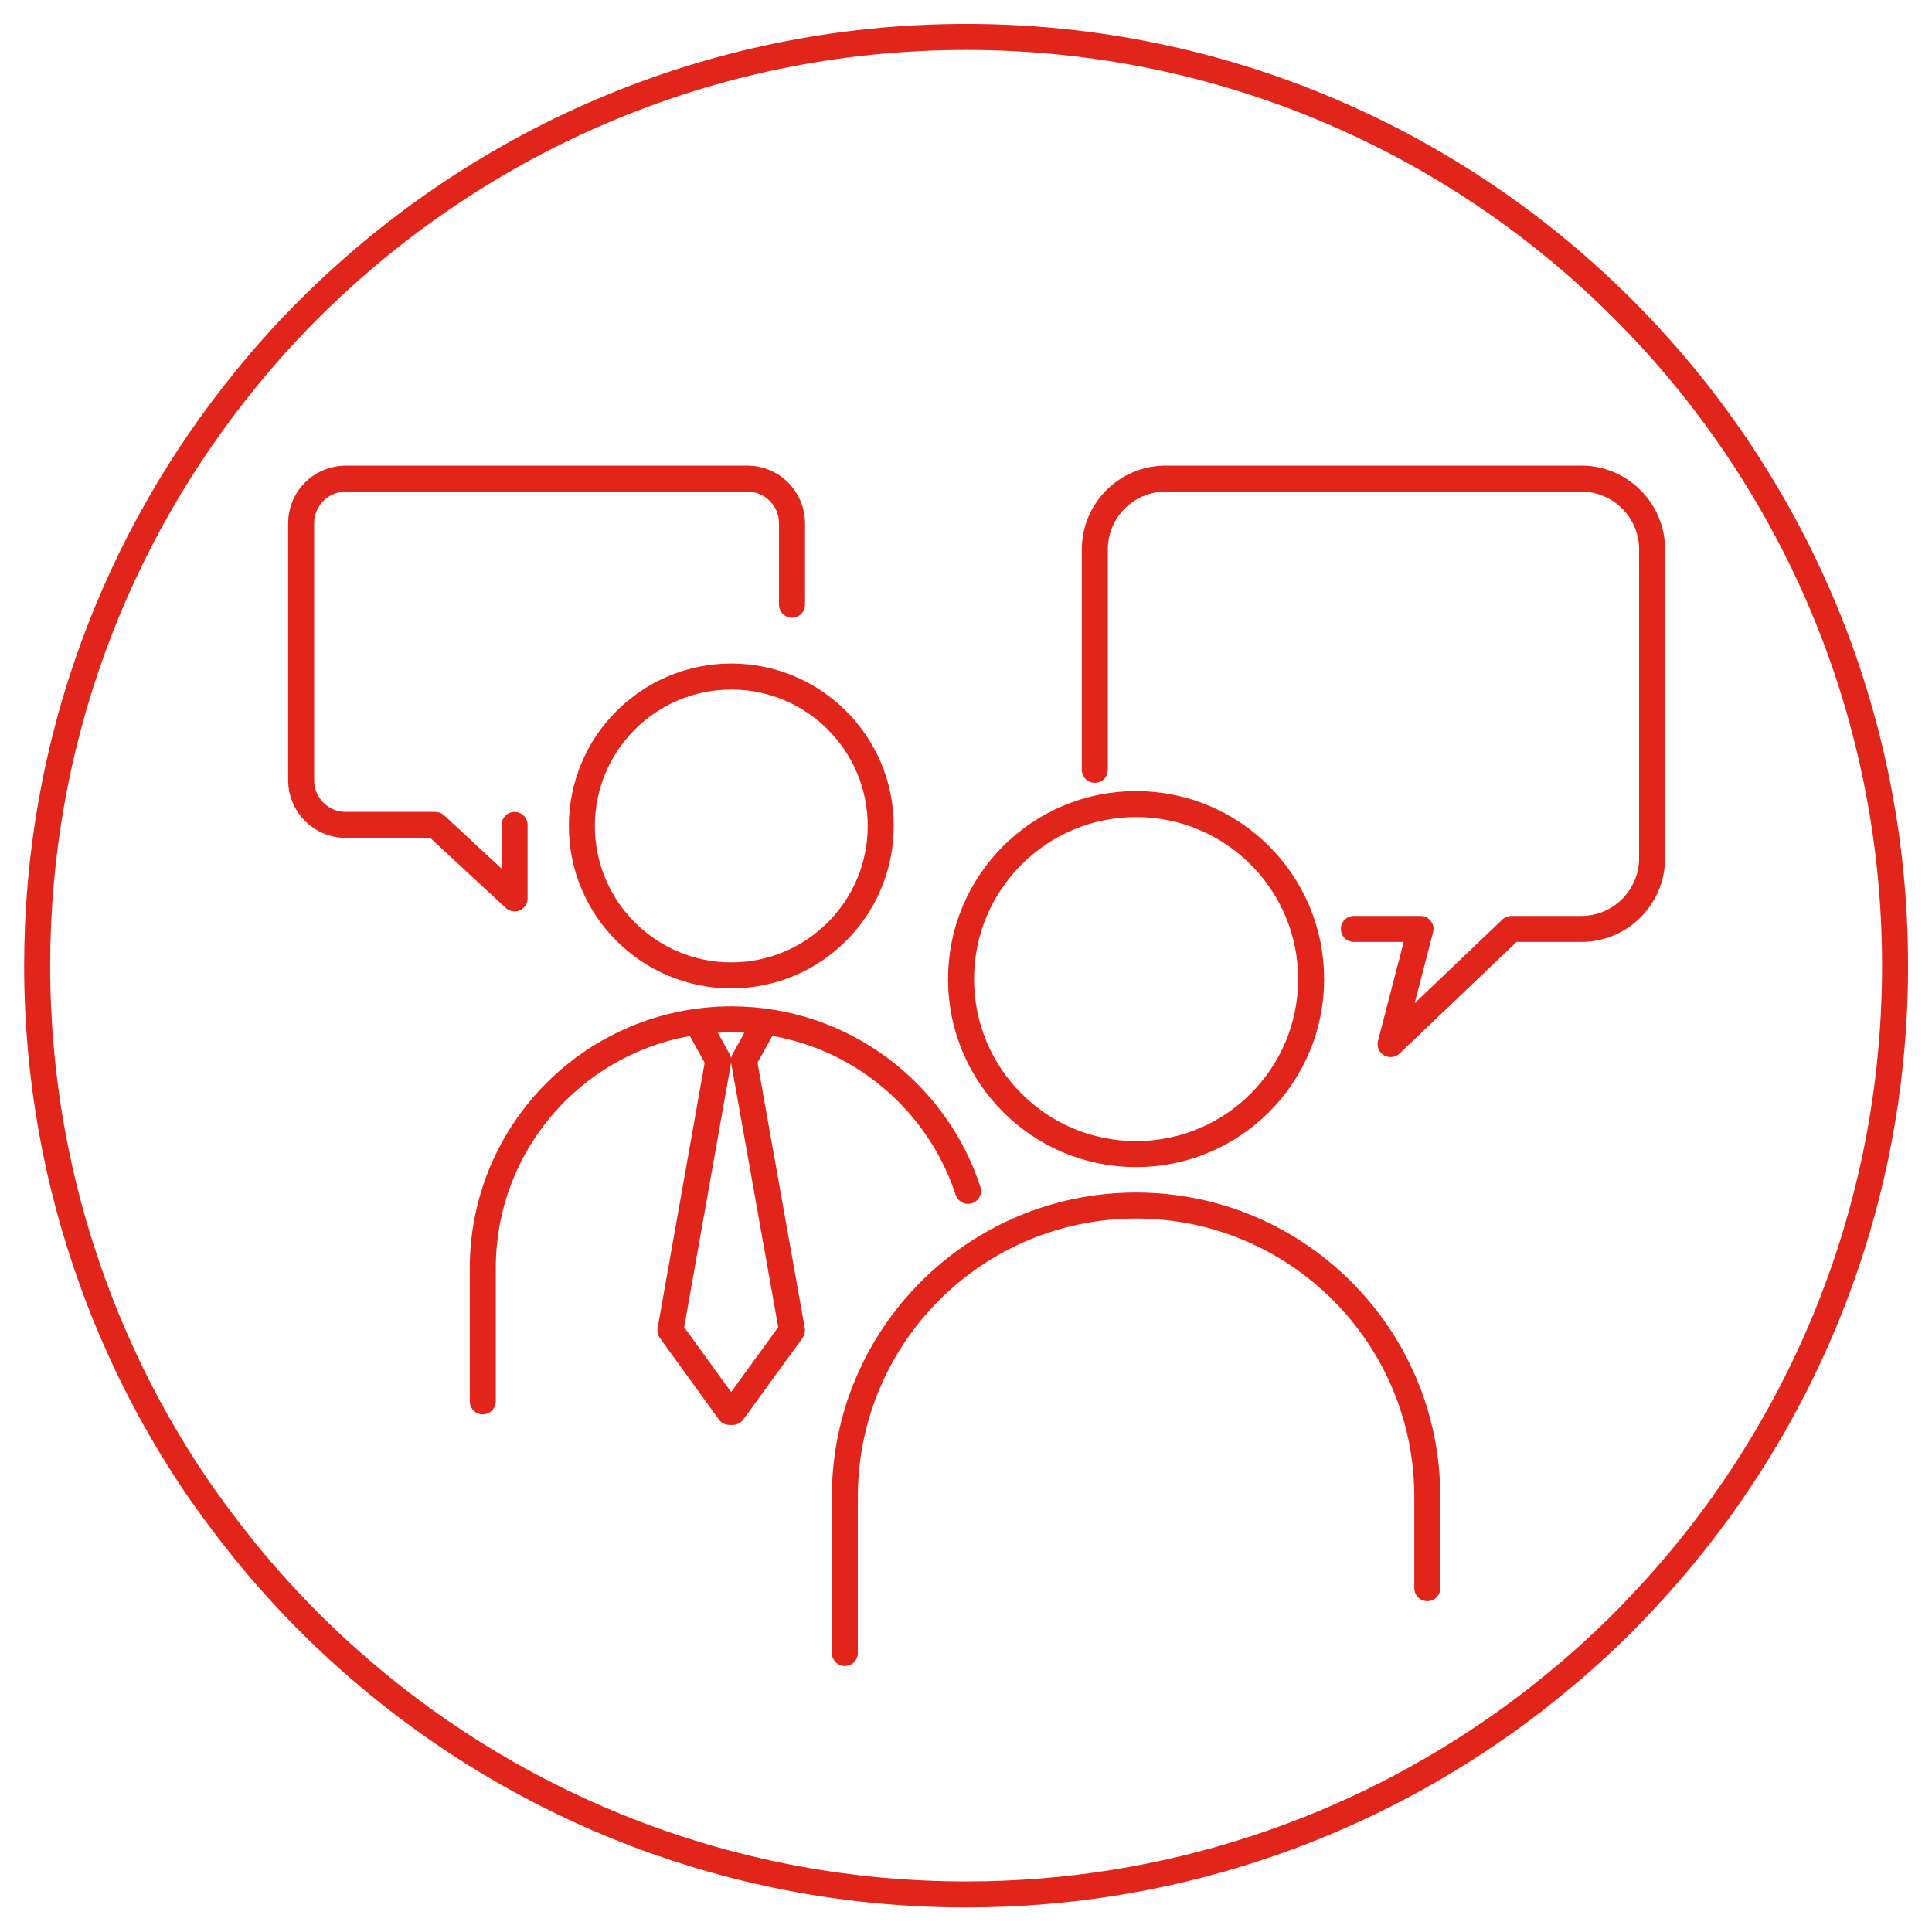 <svg width="52" height="52" viewBox="0 0 52 52" fill="none" xmlns="http://www.w3.org/2000/svg">
<path d="M51.006 25.992C51.006 32.691 48.372 38.773 44.078 43.262C43.517 43.856 42.922 44.417 42.3 44.951C41.728 45.439 41.139 45.906 40.522 46.345C36.428 49.267 31.417 50.989 26.006 50.989C19.756 50.989 14.039 48.695 9.656 44.901C8.889 44.24 8.161 43.529 7.483 42.779C7.194 42.462 6.917 42.14 6.65 41.812C6.594 41.745 6.539 41.679 6.489 41.612C6.15 41.19 5.828 40.762 5.517 40.323C5.478 40.273 5.444 40.223 5.406 40.168C4.822 39.324 4.294 38.446 3.822 37.54C3.606 37.124 3.4 36.702 3.206 36.268C2.95 35.707 2.717 35.13 2.506 34.546C1.533 31.88 1 28.997 1 25.992C1 20.003 3.106 14.504 6.622 10.199C7.106 9.599 7.622 9.027 8.161 8.477C12.706 3.861 19.017 0.994 26.006 0.994C39.811 0.994 51.006 12.188 51.006 25.992Z" stroke="#E1251B" stroke-width="0.7" stroke-linecap="round" stroke-linejoin="round"/>
<path d="M19.683 26.253C21.904 26.253 23.705 24.452 23.705 22.231C23.705 20.01 21.904 18.209 19.683 18.209C17.462 18.209 15.661 20.01 15.661 22.231C15.661 24.452 17.462 26.253 19.683 26.253Z" stroke="#E1251B" stroke-width="0.7" stroke-linecap="round" stroke-linejoin="round"/>
<path d="M18.772 27.53L19.333 28.541L18.044 35.807L19.633 38.002" stroke="#E1251B" stroke-width="0.7" stroke-linecap="round" stroke-linejoin="round"/>
<path d="M20.583 27.53L20.022 28.541L21.316 35.807L19.722 38.002" stroke="#E1251B" stroke-width="0.7" stroke-linecap="round" stroke-linejoin="round"/>
<path d="M12.994 37.718V34.13C12.994 30.436 15.989 27.436 19.689 27.436C22.661 27.436 25.177 29.375 26.055 32.052" stroke="#E1251B" stroke-width="0.7" stroke-linecap="round" stroke-linejoin="round"/>
<path d="M30.578 31.063C33.18 31.063 35.289 28.954 35.289 26.353C35.289 23.751 33.18 21.642 30.578 21.642C27.976 21.642 25.867 23.751 25.867 26.353C25.867 28.954 27.976 31.063 30.578 31.063Z" stroke="#E1251B" stroke-width="0.7" stroke-linecap="round" stroke-linejoin="round"/>
<path d="M22.739 44.49V40.285C22.739 35.957 26.25 32.447 30.578 32.447C34.905 32.447 38.416 35.957 38.416 40.285V42.745" stroke="#E1251B" stroke-width="0.7" stroke-linecap="round" stroke-linejoin="round"/>
<path d="M36.439 25.003H38.233L37.428 28.102L40.678 25.003H42.561C43.611 25.003 44.467 24.147 44.467 23.097V14.787C44.467 13.737 43.611 12.882 42.561 12.882H31.372C30.322 12.882 29.467 13.737 29.467 14.787V20.72" stroke="#E1251B" stroke-width="0.7" stroke-linecap="round" stroke-linejoin="round"/>
<path d="M21.317 16.276V14.082C21.317 13.421 20.778 12.882 20.117 12.882H9.305C8.644 12.882 8.105 13.421 8.105 14.082V21.003C8.105 21.664 8.644 22.203 9.305 22.203H11.717L13.85 24.181V22.203" stroke="#E1251B" stroke-width="0.7" stroke-linecap="round" stroke-linejoin="round"/>
</svg>
